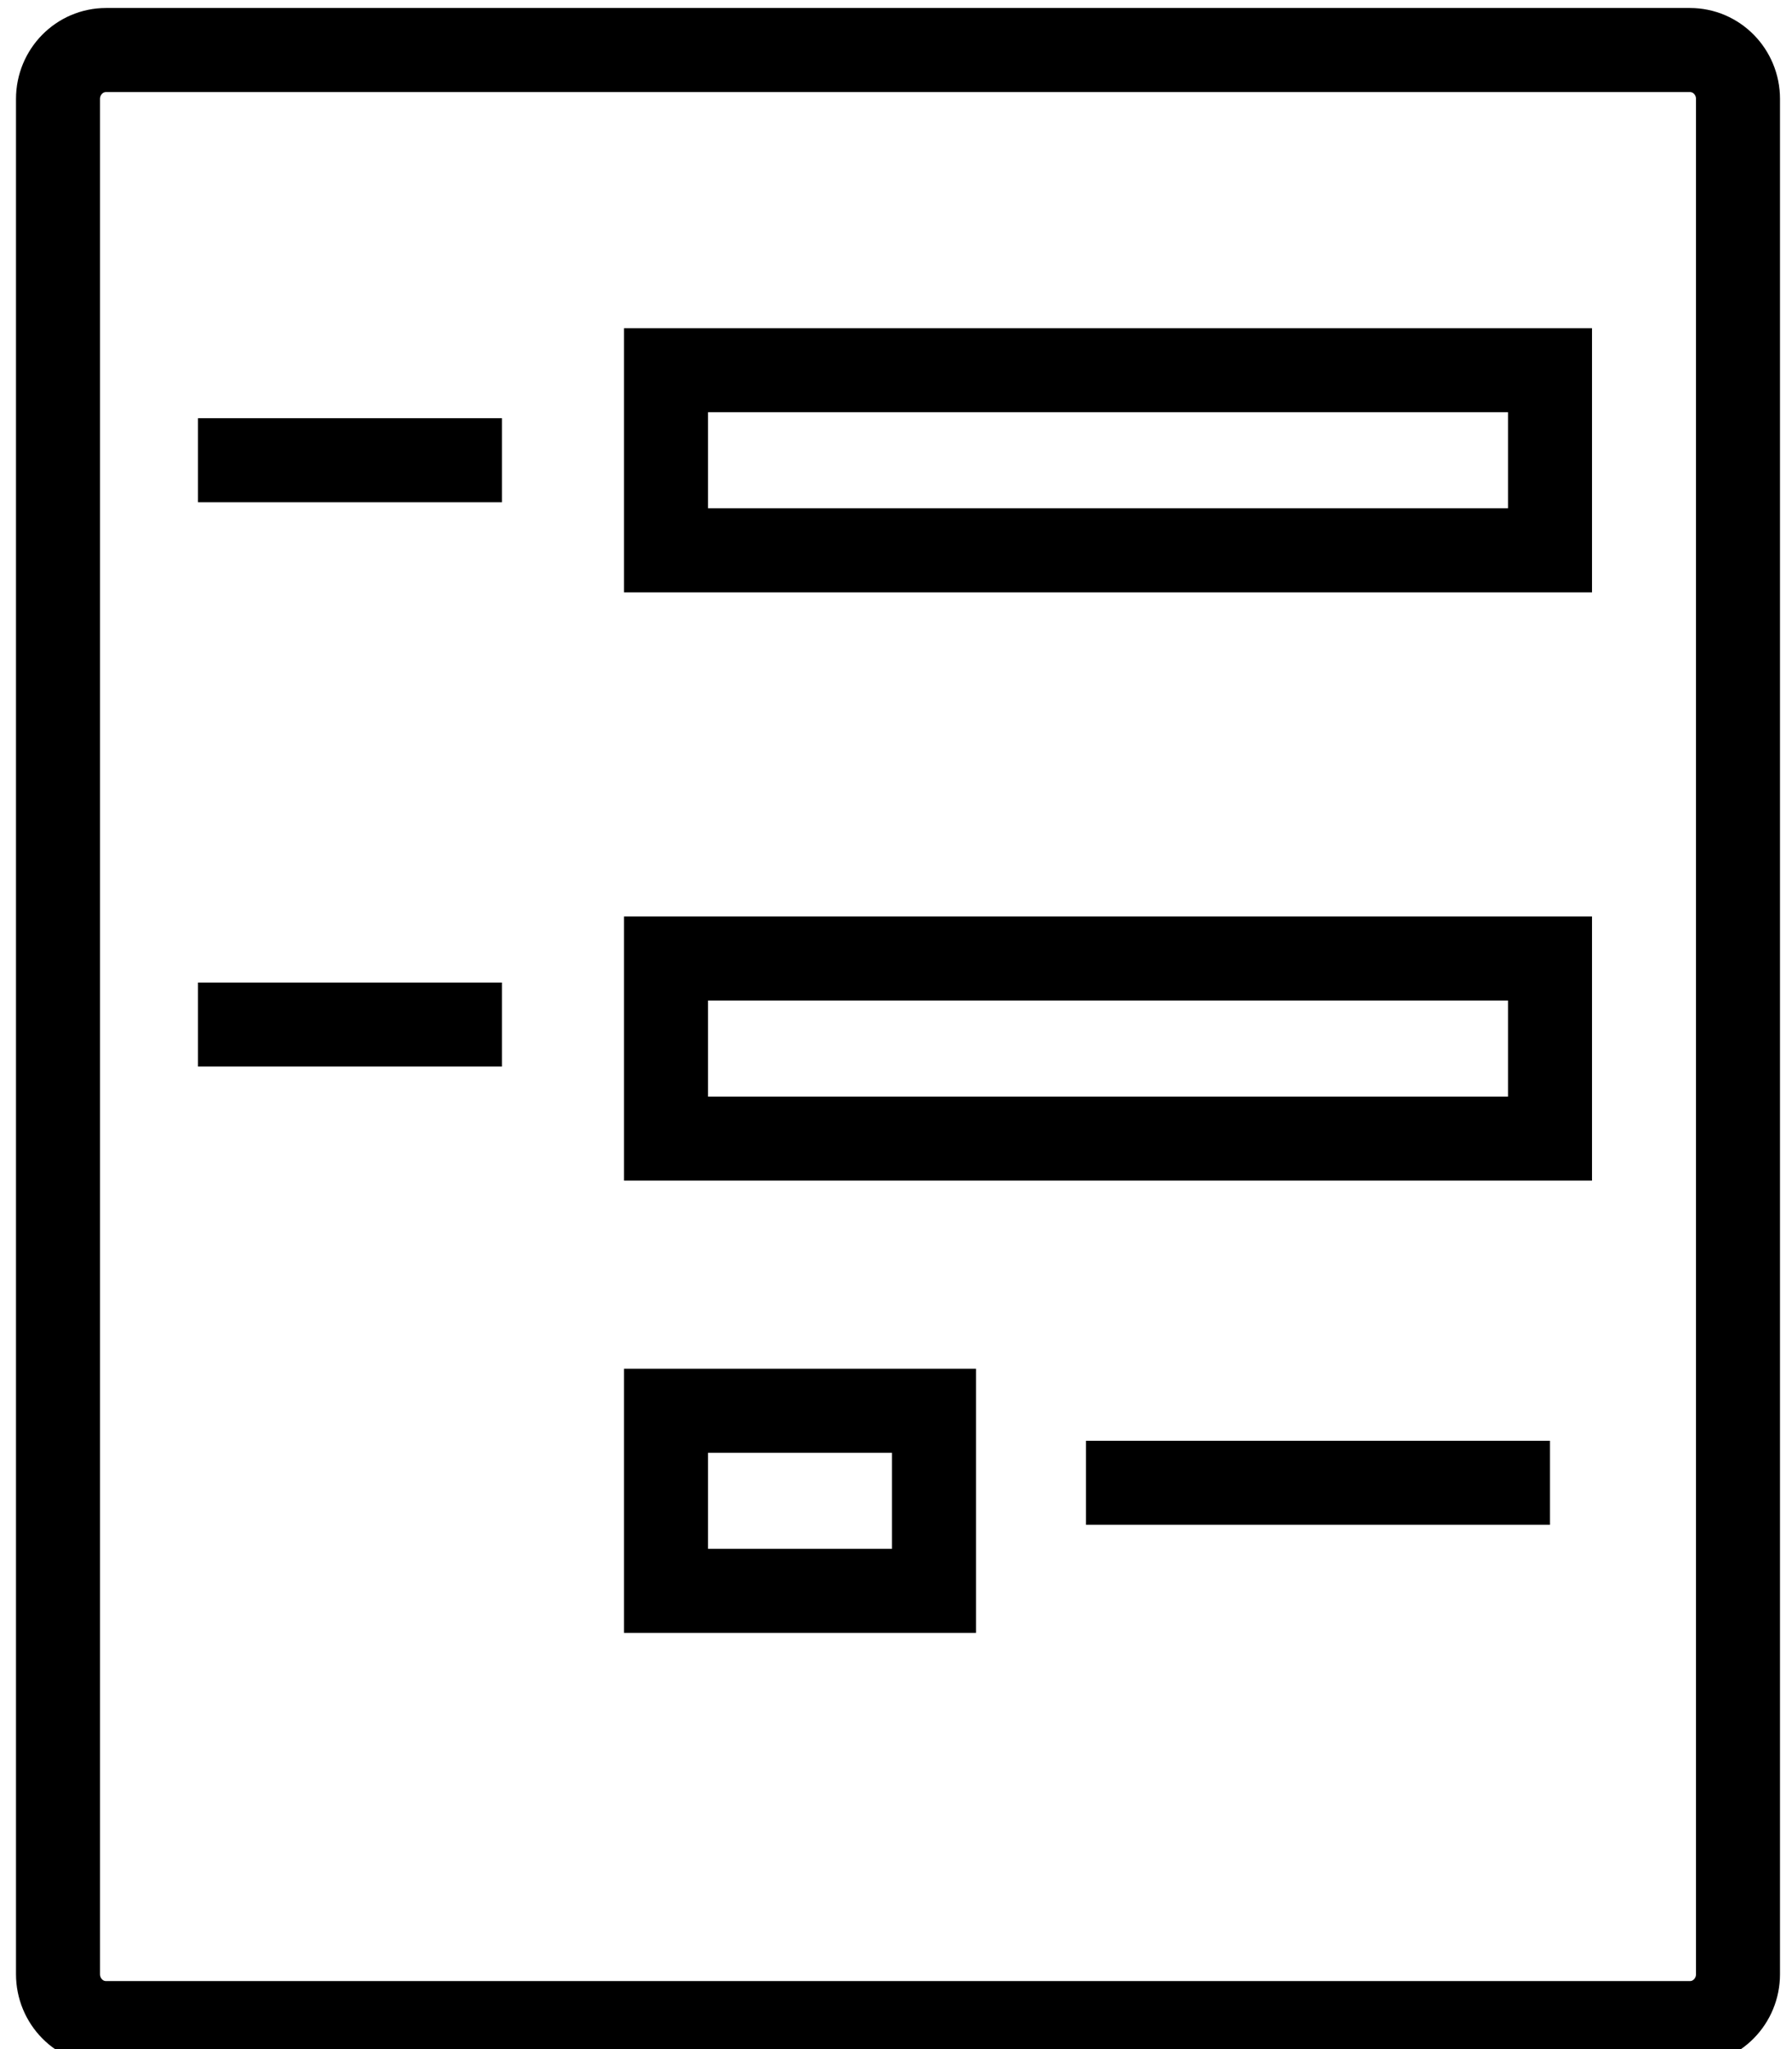 <?xml version="1.0" encoding="utf-8"?>
<!-- Generator: Adobe Illustrator 16.0.0, SVG Export Plug-In . SVG Version: 6.00 Build 0)  -->
<!DOCTYPE svg PUBLIC "-//W3C//DTD SVG 1.1//EN" "http://www.w3.org/Graphics/SVG/1.1/DTD/svg11.dtd">
<svg version="1.1" id="Layer_1" xmlns="http://www.w3.org/2000/svg" xmlns:xlink="http://www.w3.org/1999/xlink" x="0px" y="0px"
	 width="448px" height="512px" viewBox="0 0 448 512" enable-background="new 0 0 448 512" xml:space="preserve">
<path fill="none" stroke="currentColor" stroke-width="21" stroke-miterlimit="10" d="M434.5,493.277c0,6.75-5.373,12.223-12,12.223h-396
	c-6.627,0-12-5.473-12-12.223V24.723c0-6.75,5.373-12.223,12-12.223h396c6.627,0,12,5.473,12,12.223V493.277z"/>
<rect x="166.5" y="92.5" fill="none" stroke="currentColor" stroke-width="21" stroke-miterlimit="10" width="221" height="45"/>
<line fill="none" stroke="currentColor" stroke-width="21" stroke-miterlimit="10" x1="49.5" y1="115" x2="125.5" y2="115"/>
<rect x="166.5" y="239.5" fill="none" stroke="currentColor" stroke-width="21" stroke-miterlimit="10" width="221" height="45"/>
<line fill="none" stroke="currentColor" stroke-width="21" stroke-miterlimit="10" x1="49.5" y1="256" x2="125.5" y2="256"/>
<rect x="166.5" y="352.5" fill="none" stroke="currentColor" stroke-width="21" stroke-miterlimit="10" width="67" height="45"/>
<line fill="none" stroke="currentColor" stroke-width="21" stroke-miterlimit="10" x1="271.5" y1="370.5" x2="387.5" y2="370.5"/>
</svg>
